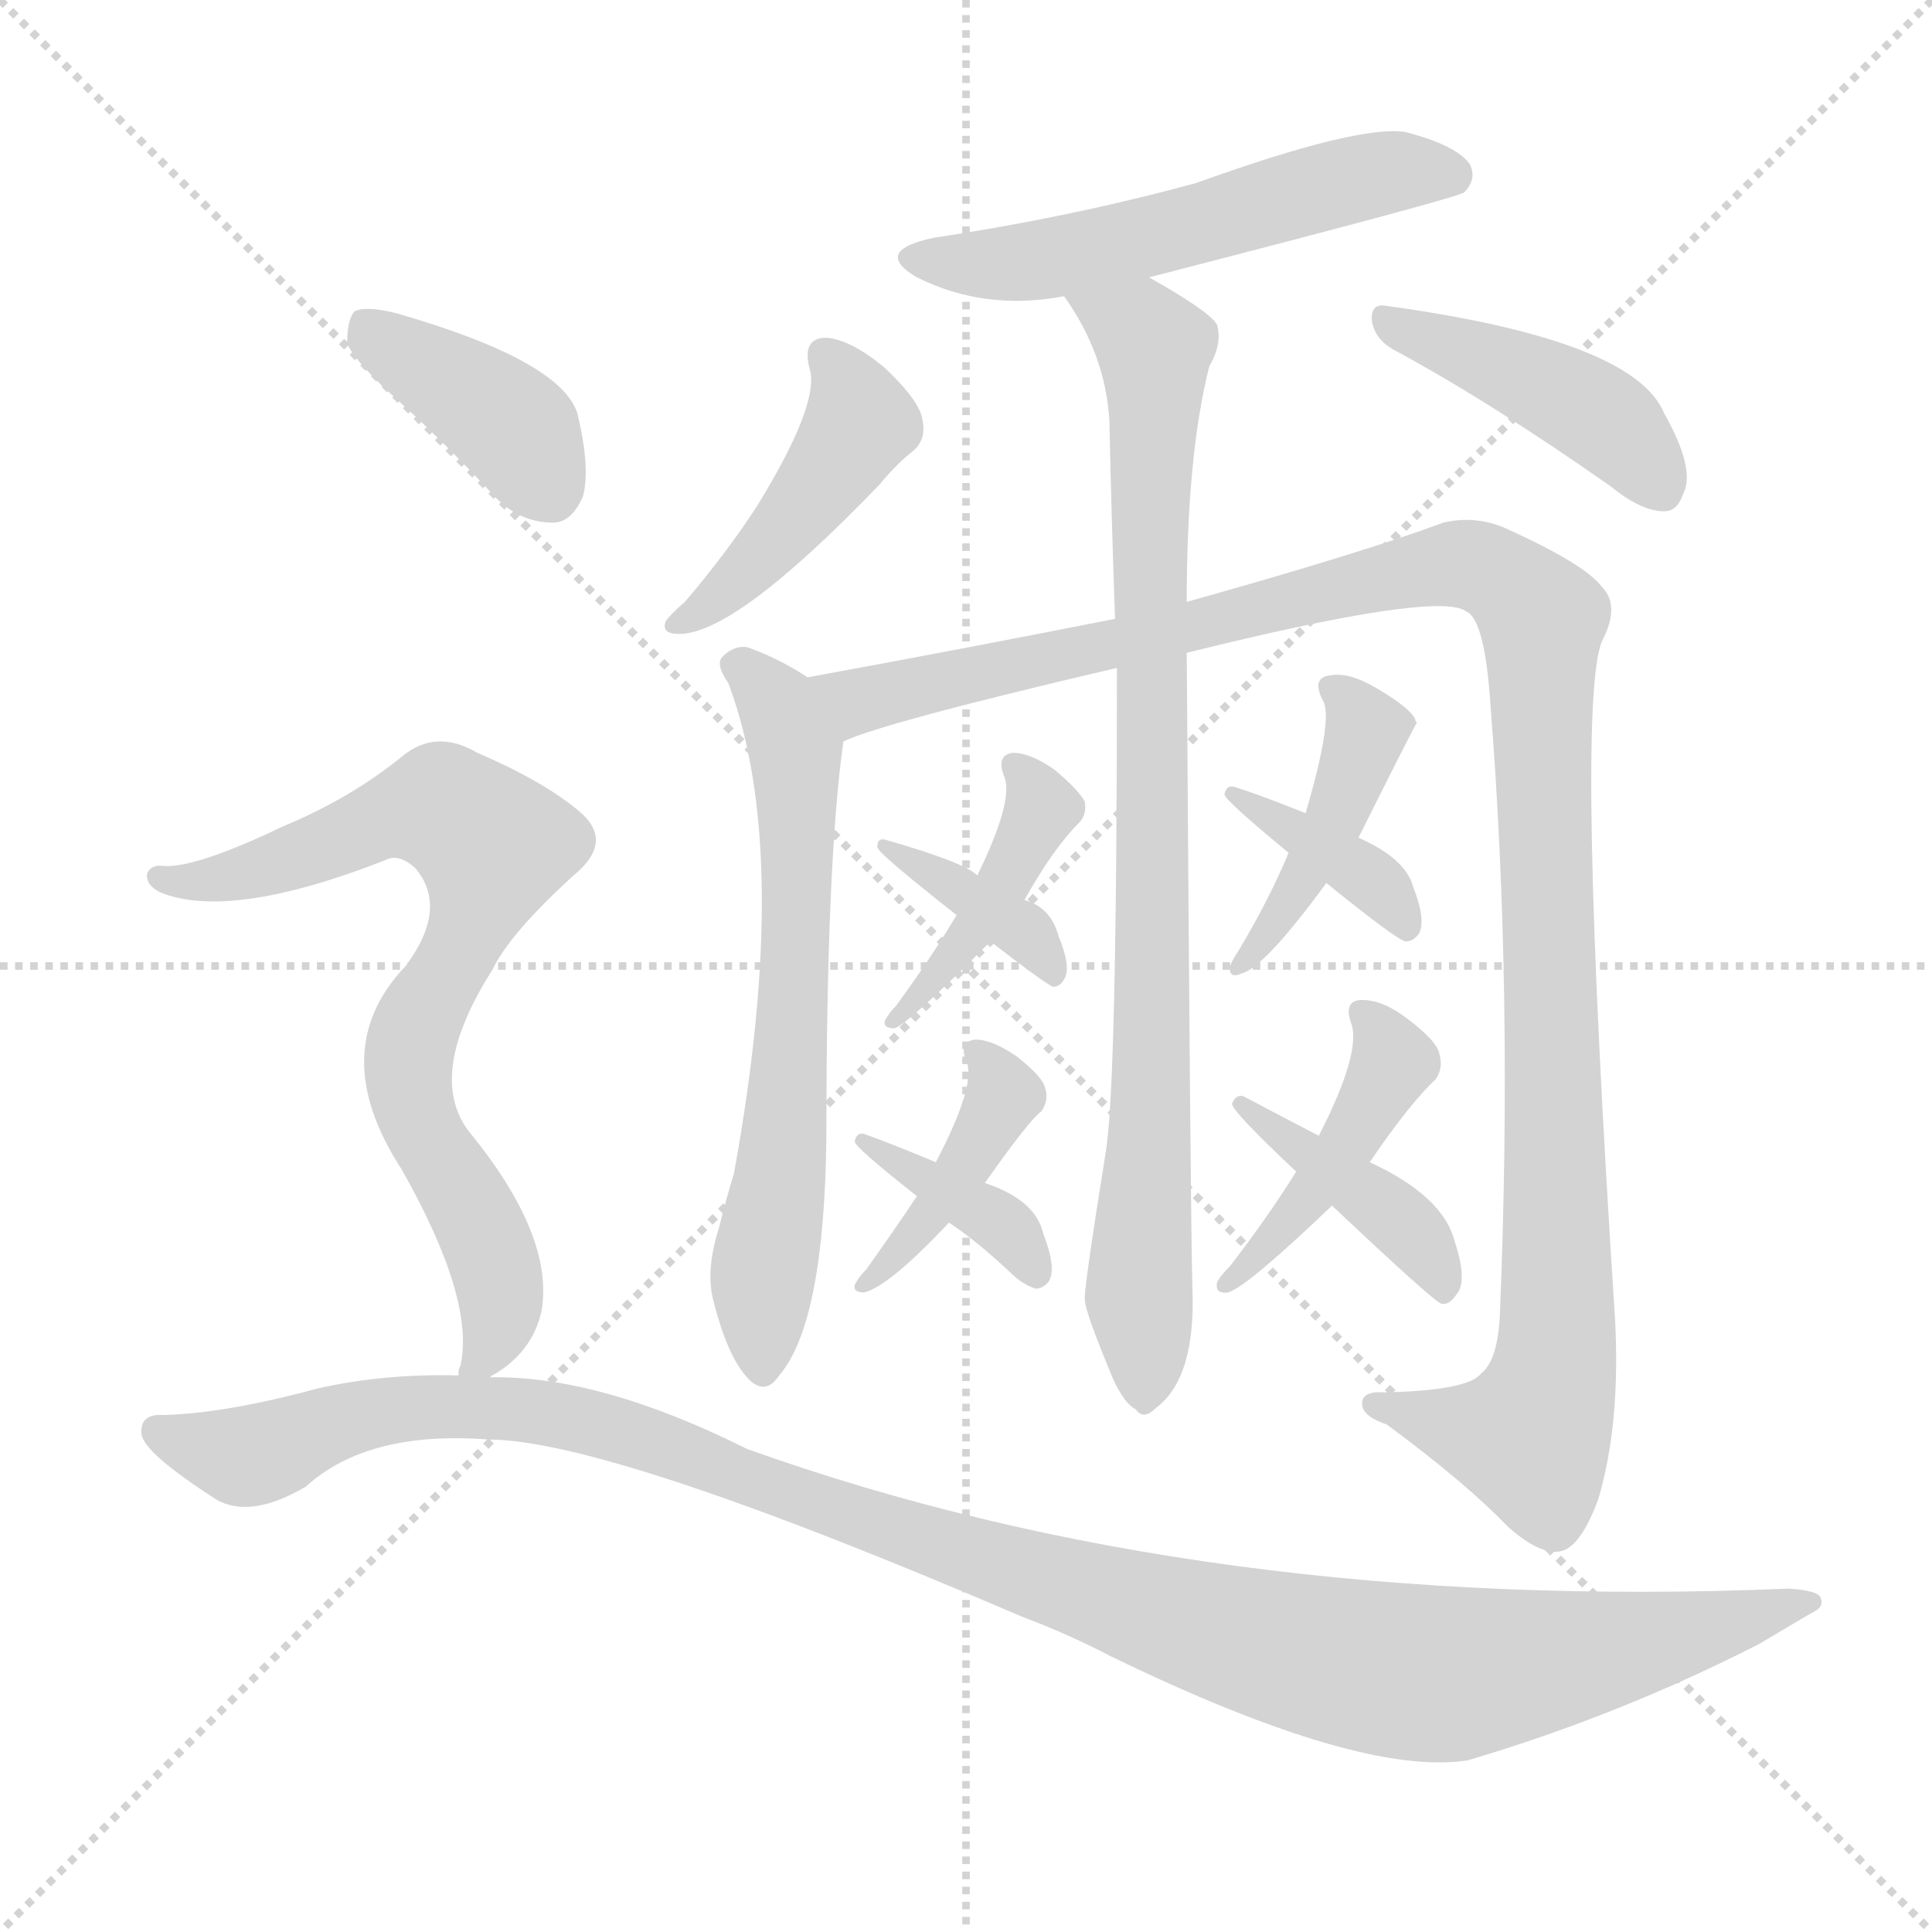 <svg version="1.1" viewBox="0 0 1024 1024" xmlns="http://www.w3.org/2000/svg">
  <g stroke="lightgray" stroke-dasharray="1,1" stroke-width="1" transform="scale(4, 4)">
    <line x1="0" y1="0" x2="256" y2="256"></line>
    <line x1="256" y1="0" x2="0" y2="256"></line>
    <line x1="128" y1="0" x2="128" y2="256"></line>
    <line x1="0" y1="128" x2="256" y2="128"></line>
  </g>
  <g transform="scale(1, -1) translate(0, -900)">
    <style type="text/css">
      
        @keyframes keyframes0 {
          from {
            stroke: blue;
            stroke-dashoffset: 546;
            stroke-width: 128;
          }
          64% {
            animation-timing-function: step-end;
            stroke: blue;
            stroke-dashoffset: 0;
            stroke-width: 128;
          }
          to {
            stroke: white;
            stroke-width: 1024;
          }
        }
        #make-me-a-hanzi-animation-0 {
          animation: keyframes0 0.694s both;
          animation-delay: 0s;
          animation-timing-function: linear;
        }
      
        @keyframes keyframes1 {
          from {
            stroke: blue;
            stroke-dashoffset: 437;
            stroke-width: 128;
          }
          59% {
            animation-timing-function: step-end;
            stroke: blue;
            stroke-dashoffset: 0;
            stroke-width: 128;
          }
          to {
            stroke: white;
            stroke-width: 1024;
          }
        }
        #make-me-a-hanzi-animation-1 {
          animation: keyframes1 0.606s both;
          animation-delay: 0.694s;
          animation-timing-function: linear;
        }
      
        @keyframes keyframes2 {
          from {
            stroke: blue;
            stroke-dashoffset: 427;
            stroke-width: 128;
          }
          58% {
            animation-timing-function: step-end;
            stroke: blue;
            stroke-dashoffset: 0;
            stroke-width: 128;
          }
          to {
            stroke: white;
            stroke-width: 1024;
          }
        }
        #make-me-a-hanzi-animation-2 {
          animation: keyframes2 0.597s both;
          animation-delay: 1.3s;
          animation-timing-function: linear;
        }
      
        @keyframes keyframes3 {
          from {
            stroke: blue;
            stroke-dashoffset: 854;
            stroke-width: 128;
          }
          74% {
            animation-timing-function: step-end;
            stroke: blue;
            stroke-dashoffset: 0;
            stroke-width: 128;
          }
          to {
            stroke: white;
            stroke-width: 1024;
          }
        }
        #make-me-a-hanzi-animation-3 {
          animation: keyframes3 0.945s both;
          animation-delay: 1.897s;
          animation-timing-function: linear;
        }
      
        @keyframes keyframes4 {
          from {
            stroke: blue;
            stroke-dashoffset: 639;
            stroke-width: 128;
          }
          68% {
            animation-timing-function: step-end;
            stroke: blue;
            stroke-dashoffset: 0;
            stroke-width: 128;
          }
          to {
            stroke: white;
            stroke-width: 1024;
          }
        }
        #make-me-a-hanzi-animation-4 {
          animation: keyframes4 0.77s both;
          animation-delay: 2.842s;
          animation-timing-function: linear;
        }
      
        @keyframes keyframes5 {
          from {
            stroke: blue;
            stroke-dashoffset: 1177;
            stroke-width: 128;
          }
          79% {
            animation-timing-function: step-end;
            stroke: blue;
            stroke-dashoffset: 0;
            stroke-width: 128;
          }
          to {
            stroke: white;
            stroke-width: 1024;
          }
        }
        #make-me-a-hanzi-animation-5 {
          animation: keyframes5 1.208s both;
          animation-delay: 3.612s;
          animation-timing-function: linear;
        }
      
        @keyframes keyframes6 {
          from {
            stroke: blue;
            stroke-dashoffset: 418;
            stroke-width: 128;
          }
          58% {
            animation-timing-function: step-end;
            stroke: blue;
            stroke-dashoffset: 0;
            stroke-width: 128;
          }
          to {
            stroke: white;
            stroke-width: 1024;
          }
        }
        #make-me-a-hanzi-animation-6 {
          animation: keyframes6 0.59s both;
          animation-delay: 4.82s;
          animation-timing-function: linear;
        }
      
        @keyframes keyframes7 {
          from {
            stroke: blue;
            stroke-dashoffset: 370;
            stroke-width: 128;
          }
          55% {
            animation-timing-function: step-end;
            stroke: blue;
            stroke-dashoffset: 0;
            stroke-width: 128;
          }
          to {
            stroke: white;
            stroke-width: 1024;
          }
        }
        #make-me-a-hanzi-animation-7 {
          animation: keyframes7 0.551s both;
          animation-delay: 5.41s;
          animation-timing-function: linear;
        }
      
        @keyframes keyframes8 {
          from {
            stroke: blue;
            stroke-dashoffset: 403;
            stroke-width: 128;
          }
          57% {
            animation-timing-function: step-end;
            stroke: blue;
            stroke-dashoffset: 0;
            stroke-width: 128;
          }
          to {
            stroke: white;
            stroke-width: 1024;
          }
        }
        #make-me-a-hanzi-animation-8 {
          animation: keyframes8 0.578s both;
          animation-delay: 5.962s;
          animation-timing-function: linear;
        }
      
        @keyframes keyframes9 {
          from {
            stroke: blue;
            stroke-dashoffset: 375;
            stroke-width: 128;
          }
          55% {
            animation-timing-function: step-end;
            stroke: blue;
            stroke-dashoffset: 0;
            stroke-width: 128;
          }
          to {
            stroke: white;
            stroke-width: 1024;
          }
        }
        #make-me-a-hanzi-animation-9 {
          animation: keyframes9 0.555s both;
          animation-delay: 6.54s;
          animation-timing-function: linear;
        }
      
        @keyframes keyframes10 {
          from {
            stroke: blue;
            stroke-dashoffset: 421;
            stroke-width: 128;
          }
          58% {
            animation-timing-function: step-end;
            stroke: blue;
            stroke-dashoffset: 0;
            stroke-width: 128;
          }
          to {
            stroke: white;
            stroke-width: 1024;
          }
        }
        #make-me-a-hanzi-animation-10 {
          animation: keyframes10 0.593s both;
          animation-delay: 7.095s;
          animation-timing-function: linear;
        }
      
        @keyframes keyframes11 {
          from {
            stroke: blue;
            stroke-dashoffset: 375;
            stroke-width: 128;
          }
          55% {
            animation-timing-function: step-end;
            stroke: blue;
            stroke-dashoffset: 0;
            stroke-width: 128;
          }
          to {
            stroke: white;
            stroke-width: 1024;
          }
        }
        #make-me-a-hanzi-animation-11 {
          animation: keyframes11 0.555s both;
          animation-delay: 7.687s;
          animation-timing-function: linear;
        }
      
        @keyframes keyframes12 {
          from {
            stroke: blue;
            stroke-dashoffset: 429;
            stroke-width: 128;
          }
          58% {
            animation-timing-function: step-end;
            stroke: blue;
            stroke-dashoffset: 0;
            stroke-width: 128;
          }
          to {
            stroke: white;
            stroke-width: 1024;
          }
        }
        #make-me-a-hanzi-animation-12 {
          animation: keyframes12 0.599s both;
          animation-delay: 8.243s;
          animation-timing-function: linear;
        }
      
        @keyframes keyframes13 {
          from {
            stroke: blue;
            stroke-dashoffset: 407;
            stroke-width: 128;
          }
          57% {
            animation-timing-function: step-end;
            stroke: blue;
            stroke-dashoffset: 0;
            stroke-width: 128;
          }
          to {
            stroke: white;
            stroke-width: 1024;
          }
        }
        #make-me-a-hanzi-animation-13 {
          animation: keyframes13 0.581s both;
          animation-delay: 8.842s;
          animation-timing-function: linear;
        }
      
        @keyframes keyframes14 {
          from {
            stroke: blue;
            stroke-dashoffset: 390;
            stroke-width: 128;
          }
          56% {
            animation-timing-function: step-end;
            stroke: blue;
            stroke-dashoffset: 0;
            stroke-width: 128;
          }
          to {
            stroke: white;
            stroke-width: 1024;
          }
        }
        #make-me-a-hanzi-animation-14 {
          animation: keyframes14 0.567s both;
          animation-delay: 9.423s;
          animation-timing-function: linear;
        }
      
        @keyframes keyframes15 {
          from {
            stroke: blue;
            stroke-dashoffset: 750;
            stroke-width: 128;
          }
          71% {
            animation-timing-function: step-end;
            stroke: blue;
            stroke-dashoffset: 0;
            stroke-width: 128;
          }
          to {
            stroke: white;
            stroke-width: 1024;
          }
        }
        #make-me-a-hanzi-animation-15 {
          animation: keyframes15 0.86s both;
          animation-delay: 9.99s;
          animation-timing-function: linear;
        }
      
        @keyframes keyframes16 {
          from {
            stroke: blue;
            stroke-dashoffset: 1163;
            stroke-width: 128;
          }
          79% {
            animation-timing-function: step-end;
            stroke: blue;
            stroke-dashoffset: 0;
            stroke-width: 128;
          }
          to {
            stroke: white;
            stroke-width: 1024;
          }
        }
        #make-me-a-hanzi-animation-16 {
          animation: keyframes16 1.196s both;
          animation-delay: 10.851s;
          animation-timing-function: linear;
        }
      
    </style>
    
      <path d="M 609 753 Q 772 795 776 798 Q 783 805 779 813 Q 772 823 745 830 Q 720 834 634 803 Q 568 785 495 774 Q 462 767 486 753 Q 522 735 564 743 L 609 753 Z" fill="lightgray"></path>
    
      <path d="M 429 705 Q 435 687 402 633 Q 386 608 363 581 Q 356 575 353 571 Q 350 564 360 564 Q 390 564 466 643 Q 476 655 484 661 Q 491 667 489 677 Q 488 687 469 705 Q 451 720 438 721 Q 425 721 429 705 Z" fill="lightgray"></path>
    
      <path d="M 738 715 Q 790 687 854 642 Q 870 629 882 629 Q 889 629 892 638 Q 899 651 882 681 Q 866 720 734 738 Q 727 739 727 731 Q 728 721 738 715 Z" fill="lightgray"></path>
    
      <path d="M 592 546 Q 592 323 586 289 Q 574 214 575 211 Q 575 205 590 169 Q 596 156 602 153 Q 606 147 613 154 Q 634 170 632 218 Q 631 252 629 554 L 629 581 Q 629 659 641 706 Q 648 718 645 728 Q 641 735 609 753 C 583 768 548 769 564 743 Q 586 712 588 677 Q 589 628 591 572 L 592 546 Z" fill="lightgray"></path>
    
      <path d="M 428 541 Q 413 551 396 557 Q 389 558 383 552 Q 379 548 386 538 Q 420 448 389 278 Q 385 265 381 249 Q 374 227 378 211 Q 385 183 395 171 Q 405 159 413 171 Q 437 199 438 298 Q 438 443 447 507 C 450 528 450 528 428 541 Z" fill="lightgray"></path>
    
      <path d="M 629 554 Q 762 587 777 576 Q 787 572 790 526 Q 802 375 795 204 Q 794 179 785 172 Q 778 163 734 162 Q 721 163 722 155 Q 723 149 735 145 Q 777 114 799 91 Q 817 75 828 78 Q 838 81 847 105 Q 859 145 856 201 Q 835 525 849 560 Q 859 579 849 589 Q 840 601 798 620 Q 782 627 765 623 Q 722 607 629 581 L 591 572 Q 510 556 428 541 C 398 536 419 497 447 507 Q 468 517 592 546 L 629 554 Z" fill="lightgray"></path>
    
      <path d="M 543 423 Q 558 450 572 464 Q 576 468 575 475 Q 572 481 559 492 Q 546 501 537 501 Q 528 500 532 489 Q 538 477 518 436 L 507 415 Q 494 393 475 367 Q 471 363 469 359 Q 468 355 474 355 Q 480 356 525 401 L 543 423 Z" fill="lightgray"></path>
    
      <path d="M 525 401 Q 552 380 558 377 Q 562 377 564 381 Q 568 387 561 404 Q 557 419 543 423 L 518 436 Q 511 443 469 455 Q 465 456 465 451 Q 465 448 507 415 L 525 401 Z" fill="lightgray"></path>
    
      <path d="M 522 273 Q 546 307 552 311 Q 556 317 554 323 Q 553 329 539 340 Q 526 349 517 349 Q 508 348 512 338 Q 518 326 496 284 L 486 266 Q 474 248 459 227 Q 455 223 453 219 Q 452 215 458 215 Q 471 218 503 252 L 522 273 Z" fill="lightgray"></path>
    
      <path d="M 503 252 Q 518 242 535 226 Q 542 219 549 217 Q 553 217 556 221 Q 560 228 553 246 Q 549 264 522 273 L 496 284 Q 472 294 458 299 Q 454 300 453 295 Q 453 292 486 266 L 503 252 Z" fill="lightgray"></path>
    
      <path d="M 720 456 Q 750 516 751 517 Q 750 518 750 519 Q 747 525 730 535 Q 715 544 705 542 Q 695 541 701 529 Q 707 520 692 469 L 683 448 Q 673 424 657 397 Q 653 391 652 388 Q 651 381 658 384 Q 670 387 703 432 L 720 456 Z" fill="lightgray"></path>
    
      <path d="M 703 432 Q 740 402 745 401 Q 749 401 752 405 Q 756 412 749 430 Q 745 445 720 456 L 692 469 Q 667 479 654 483 Q 650 484 649 479 Q 649 476 683 448 L 703 432 Z" fill="lightgray"></path>
    
      <path d="M 726 284 Q 747 315 761 328 Q 765 334 763 341 Q 762 348 746 360 Q 733 370 722 370 Q 712 370 716 358 Q 722 343 699 298 L 687 279 Q 672 255 652 229 Q 646 223 645 220 Q 644 214 651 215 Q 661 218 706 261 L 726 284 Z" fill="lightgray"></path>
    
      <path d="M 706 261 Q 760 210 764 209 Q 768 208 772 214 Q 778 221 771 242 Q 765 266 726 284 L 699 298 Q 674 311 659 319 Q 655 320 653 315 Q 653 311 687 279 L 706 261 Z" fill="lightgray"></path>
    
      <path d="M 214 685 Q 238 663 263 636 Q 276 623 293 623 Q 303 623 309 637 Q 313 652 306 681 Q 297 709 210 734 Q 194 738 188 735 Q 184 731 184 718 Q 188 708 214 685 Z" fill="lightgray"></path>
    
      <path d="M 260 170 Q 260 171 261 171 Q 282 183 287 205 Q 294 245 248 301 Q 226 331 261 386 Q 270 405 304 436 Q 326 454 307 470 Q 288 486 253 501 Q 231 514 213 499 Q 186 477 150 462 Q 104 440 87 441 Q 80 442 78 437 Q 77 431 85 427 Q 122 412 204 444 Q 211 448 220 440 Q 238 419 215 388 Q 172 343 213 280 Q 252 211 244 176 Q 243 175 243 171 C 241 155 241 155 260 170 Z" fill="lightgray"></path>
    
      <path d="M 243 171 Q 203 172 168 164 Q 120 151 87 150 Q 74 151 75 140 Q 76 130 115 105 Q 133 95 162 112 Q 195 142 259 137 Q 323 137 542 43 Q 566 34 589 22 Q 721 -42 778 -33 Q 859 -9 933 29 Q 948 38 960 45 Q 967 48 965 53 Q 964 57 948 58 Q 639 45 396 132 Q 318 171 260 170 L 243 171 Z" fill="lightgray"></path>
    
    
      <clipPath id="make-me-a-hanzi-clip-0">
        <path d="M 609 753 Q 772 795 776 798 Q 783 805 779 813 Q 772 823 745 830 Q 720 834 634 803 Q 568 785 495 774 Q 462 767 486 753 Q 522 735 564 743 L 609 753 Z"></path>
      </clipPath>
      <path clip-path="url(#make-me-a-hanzi-clip-0)" d="M 488 765 L 512 759 L 553 762 L 735 809 L 771 807" fill="none" id="make-me-a-hanzi-animation-0" stroke-dasharray="418 836" stroke-linecap="round"></path>
    
      <clipPath id="make-me-a-hanzi-clip-1">
        <path d="M 429 705 Q 435 687 402 633 Q 386 608 363 581 Q 356 575 353 571 Q 350 564 360 564 Q 390 564 466 643 Q 476 655 484 661 Q 491 667 489 677 Q 488 687 469 705 Q 451 720 438 721 Q 425 721 429 705 Z"></path>
      </clipPath>
      <path clip-path="url(#make-me-a-hanzi-clip-1)" d="M 437 711 L 456 676 L 394 595 L 362 573" fill="none" id="make-me-a-hanzi-animation-1" stroke-dasharray="309 618" stroke-linecap="round"></path>
    
      <clipPath id="make-me-a-hanzi-clip-2">
        <path d="M 738 715 Q 790 687 854 642 Q 870 629 882 629 Q 889 629 892 638 Q 899 651 882 681 Q 866 720 734 738 Q 727 739 727 731 Q 728 721 738 715 Z"></path>
      </clipPath>
      <path clip-path="url(#make-me-a-hanzi-clip-2)" d="M 736 729 L 843 682 L 867 663 L 879 643" fill="none" id="make-me-a-hanzi-animation-2" stroke-dasharray="299 598" stroke-linecap="round"></path>
    
      <clipPath id="make-me-a-hanzi-clip-3">
        <path d="M 592 546 Q 592 323 586 289 Q 574 214 575 211 Q 575 205 590 169 Q 596 156 602 153 Q 606 147 613 154 Q 634 170 632 218 Q 631 252 629 554 L 629 581 Q 629 659 641 706 Q 648 718 645 728 Q 641 735 609 753 C 583 768 548 769 564 743 Q 586 712 588 677 Q 589 628 591 572 L 592 546 Z"></path>
      </clipPath>
      <path clip-path="url(#make-me-a-hanzi-clip-3)" d="M 573 740 L 612 716 L 607 164" fill="none" id="make-me-a-hanzi-animation-3" stroke-dasharray="726 1452" stroke-linecap="round"></path>
    
      <clipPath id="make-me-a-hanzi-clip-4">
        <path d="M 428 541 Q 413 551 396 557 Q 389 558 383 552 Q 379 548 386 538 Q 420 448 389 278 Q 385 265 381 249 Q 374 227 378 211 Q 385 183 395 171 Q 405 159 413 171 Q 437 199 438 298 Q 438 443 447 507 C 450 528 450 528 428 541 Z"></path>
      </clipPath>
      <path clip-path="url(#make-me-a-hanzi-clip-4)" d="M 392 547 L 413 525 L 422 495 L 419 328 L 404 227 L 404 175" fill="none" id="make-me-a-hanzi-animation-4" stroke-dasharray="511 1022" stroke-linecap="round"></path>
    
      <clipPath id="make-me-a-hanzi-clip-5">
        <path d="M 629 554 Q 762 587 777 576 Q 787 572 790 526 Q 802 375 795 204 Q 794 179 785 172 Q 778 163 734 162 Q 721 163 722 155 Q 723 149 735 145 Q 777 114 799 91 Q 817 75 828 78 Q 838 81 847 105 Q 859 145 856 201 Q 835 525 849 560 Q 859 579 849 589 Q 840 601 798 620 Q 782 627 765 623 Q 722 607 629 581 L 591 572 Q 510 556 428 541 C 398 536 419 497 447 507 Q 468 517 592 546 L 629 554 Z"></path>
      </clipPath>
      <path clip-path="url(#make-me-a-hanzi-clip-5)" d="M 436 538 L 459 529 L 767 601 L 785 599 L 810 581 L 817 568 L 825 315 L 822 165 L 811 138 L 729 156" fill="none" id="make-me-a-hanzi-animation-5" stroke-dasharray="1049 2098" stroke-linecap="round"></path>
    
      <clipPath id="make-me-a-hanzi-clip-6">
        <path d="M 543 423 Q 558 450 572 464 Q 576 468 575 475 Q 572 481 559 492 Q 546 501 537 501 Q 528 500 532 489 Q 538 477 518 436 L 507 415 Q 494 393 475 367 Q 471 363 469 359 Q 468 355 474 355 Q 480 356 525 401 L 543 423 Z"></path>
      </clipPath>
      <path clip-path="url(#make-me-a-hanzi-clip-6)" d="M 540 493 L 552 472 L 542 449 L 512 398 L 474 360" fill="none" id="make-me-a-hanzi-animation-6" stroke-dasharray="290 580" stroke-linecap="round"></path>
    
      <clipPath id="make-me-a-hanzi-clip-7">
        <path d="M 525 401 Q 552 380 558 377 Q 562 377 564 381 Q 568 387 561 404 Q 557 419 543 423 L 518 436 Q 511 443 469 455 Q 465 456 465 451 Q 465 448 507 415 L 525 401 Z"></path>
      </clipPath>
      <path clip-path="url(#make-me-a-hanzi-clip-7)" d="M 469 451 L 546 404 L 558 384" fill="none" id="make-me-a-hanzi-animation-7" stroke-dasharray="242 484" stroke-linecap="round"></path>
    
      <clipPath id="make-me-a-hanzi-clip-8">
        <path d="M 522 273 Q 546 307 552 311 Q 556 317 554 323 Q 553 329 539 340 Q 526 349 517 349 Q 508 348 512 338 Q 518 326 496 284 L 486 266 Q 474 248 459 227 Q 455 223 453 219 Q 452 215 458 215 Q 471 218 503 252 L 522 273 Z"></path>
      </clipPath>
      <path clip-path="url(#make-me-a-hanzi-clip-8)" d="M 520 341 L 530 315 L 490 250 L 459 221" fill="none" id="make-me-a-hanzi-animation-8" stroke-dasharray="275 550" stroke-linecap="round"></path>
    
      <clipPath id="make-me-a-hanzi-clip-9">
        <path d="M 503 252 Q 518 242 535 226 Q 542 219 549 217 Q 553 217 556 221 Q 560 228 553 246 Q 549 264 522 273 L 496 284 Q 472 294 458 299 Q 454 300 453 295 Q 453 292 486 266 L 503 252 Z"></path>
      </clipPath>
      <path clip-path="url(#make-me-a-hanzi-clip-9)" d="M 457 295 L 473 288 L 480 277 L 524 257 L 549 226" fill="none" id="make-me-a-hanzi-animation-9" stroke-dasharray="247 494" stroke-linecap="round"></path>
    
      <clipPath id="make-me-a-hanzi-clip-10">
        <path d="M 720 456 Q 750 516 751 517 Q 750 518 750 519 Q 747 525 730 535 Q 715 544 705 542 Q 695 541 701 529 Q 707 520 692 469 L 683 448 Q 673 424 657 397 Q 653 391 652 388 Q 651 381 658 384 Q 670 387 703 432 L 720 456 Z"></path>
      </clipPath>
      <path clip-path="url(#make-me-a-hanzi-clip-10)" d="M 710 533 L 724 510 L 719 494 L 690 429 L 658 391" fill="none" id="make-me-a-hanzi-animation-10" stroke-dasharray="293 586" stroke-linecap="round"></path>
    
      <clipPath id="make-me-a-hanzi-clip-11">
        <path d="M 703 432 Q 740 402 745 401 Q 749 401 752 405 Q 756 412 749 430 Q 745 445 720 456 L 692 469 Q 667 479 654 483 Q 650 484 649 479 Q 649 476 683 448 L 703 432 Z"></path>
      </clipPath>
      <path clip-path="url(#make-me-a-hanzi-clip-11)" d="M 653 479 L 729 432 L 746 408" fill="none" id="make-me-a-hanzi-animation-11" stroke-dasharray="247 494" stroke-linecap="round"></path>
    
      <clipPath id="make-me-a-hanzi-clip-12">
        <path d="M 726 284 Q 747 315 761 328 Q 765 334 763 341 Q 762 348 746 360 Q 733 370 722 370 Q 712 370 716 358 Q 722 343 699 298 L 687 279 Q 672 255 652 229 Q 646 223 645 220 Q 644 214 651 215 Q 661 218 706 261 L 726 284 Z"></path>
      </clipPath>
      <path clip-path="url(#make-me-a-hanzi-clip-12)" d="M 726 361 L 738 338 L 734 328 L 692 260 L 651 221" fill="none" id="make-me-a-hanzi-animation-12" stroke-dasharray="301 602" stroke-linecap="round"></path>
    
      <clipPath id="make-me-a-hanzi-clip-13">
        <path d="M 706 261 Q 760 210 764 209 Q 768 208 772 214 Q 778 221 771 242 Q 765 266 726 284 L 699 298 Q 674 311 659 319 Q 655 320 653 315 Q 653 311 687 279 L 706 261 Z"></path>
      </clipPath>
      <path clip-path="url(#make-me-a-hanzi-clip-13)" d="M 657 315 L 740 256 L 761 231 L 766 215" fill="none" id="make-me-a-hanzi-animation-13" stroke-dasharray="279 558" stroke-linecap="round"></path>
    
      <clipPath id="make-me-a-hanzi-clip-14">
        <path d="M 214 685 Q 238 663 263 636 Q 276 623 293 623 Q 303 623 309 637 Q 313 652 306 681 Q 297 709 210 734 Q 194 738 188 735 Q 184 731 184 718 Q 188 708 214 685 Z"></path>
      </clipPath>
      <path clip-path="url(#make-me-a-hanzi-clip-14)" d="M 193 729 L 271 674 L 291 641" fill="none" id="make-me-a-hanzi-animation-14" stroke-dasharray="262 524" stroke-linecap="round"></path>
    
      <clipPath id="make-me-a-hanzi-clip-15">
        <path d="M 260 170 Q 260 171 261 171 Q 282 183 287 205 Q 294 245 248 301 Q 226 331 261 386 Q 270 405 304 436 Q 326 454 307 470 Q 288 486 253 501 Q 231 514 213 499 Q 186 477 150 462 Q 104 440 87 441 Q 80 442 78 437 Q 77 431 85 427 Q 122 412 204 444 Q 211 448 220 440 Q 238 419 215 388 Q 172 343 213 280 Q 252 211 244 176 Q 243 175 243 171 C 241 155 241 155 260 170 Z"></path>
      </clipPath>
      <path clip-path="url(#make-me-a-hanzi-clip-15)" d="M 85 434 L 138 439 L 225 472 L 247 465 L 261 452 L 251 412 L 221 358 L 216 338 L 220 313 L 254 252 L 264 221 L 260 185 L 247 173" fill="none" id="make-me-a-hanzi-animation-15" stroke-dasharray="622 1244" stroke-linecap="round"></path>
    
      <clipPath id="make-me-a-hanzi-clip-16">
        <path d="M 243 171 Q 203 172 168 164 Q 120 151 87 150 Q 74 151 75 140 Q 76 130 115 105 Q 133 95 162 112 Q 195 142 259 137 Q 323 137 542 43 Q 566 34 589 22 Q 721 -42 778 -33 Q 859 -9 933 29 Q 948 38 960 45 Q 967 48 965 53 Q 964 57 948 58 Q 639 45 396 132 Q 318 171 260 170 L 243 171 Z"></path>
      </clipPath>
      <path clip-path="url(#make-me-a-hanzi-clip-16)" d="M 84 141 L 132 128 L 206 153 L 305 149 L 612 44 L 756 13 L 831 21 L 960 51" fill="none" id="make-me-a-hanzi-animation-16" stroke-dasharray="1035 2070" stroke-linecap="round"></path>
    
  </g>
</svg>